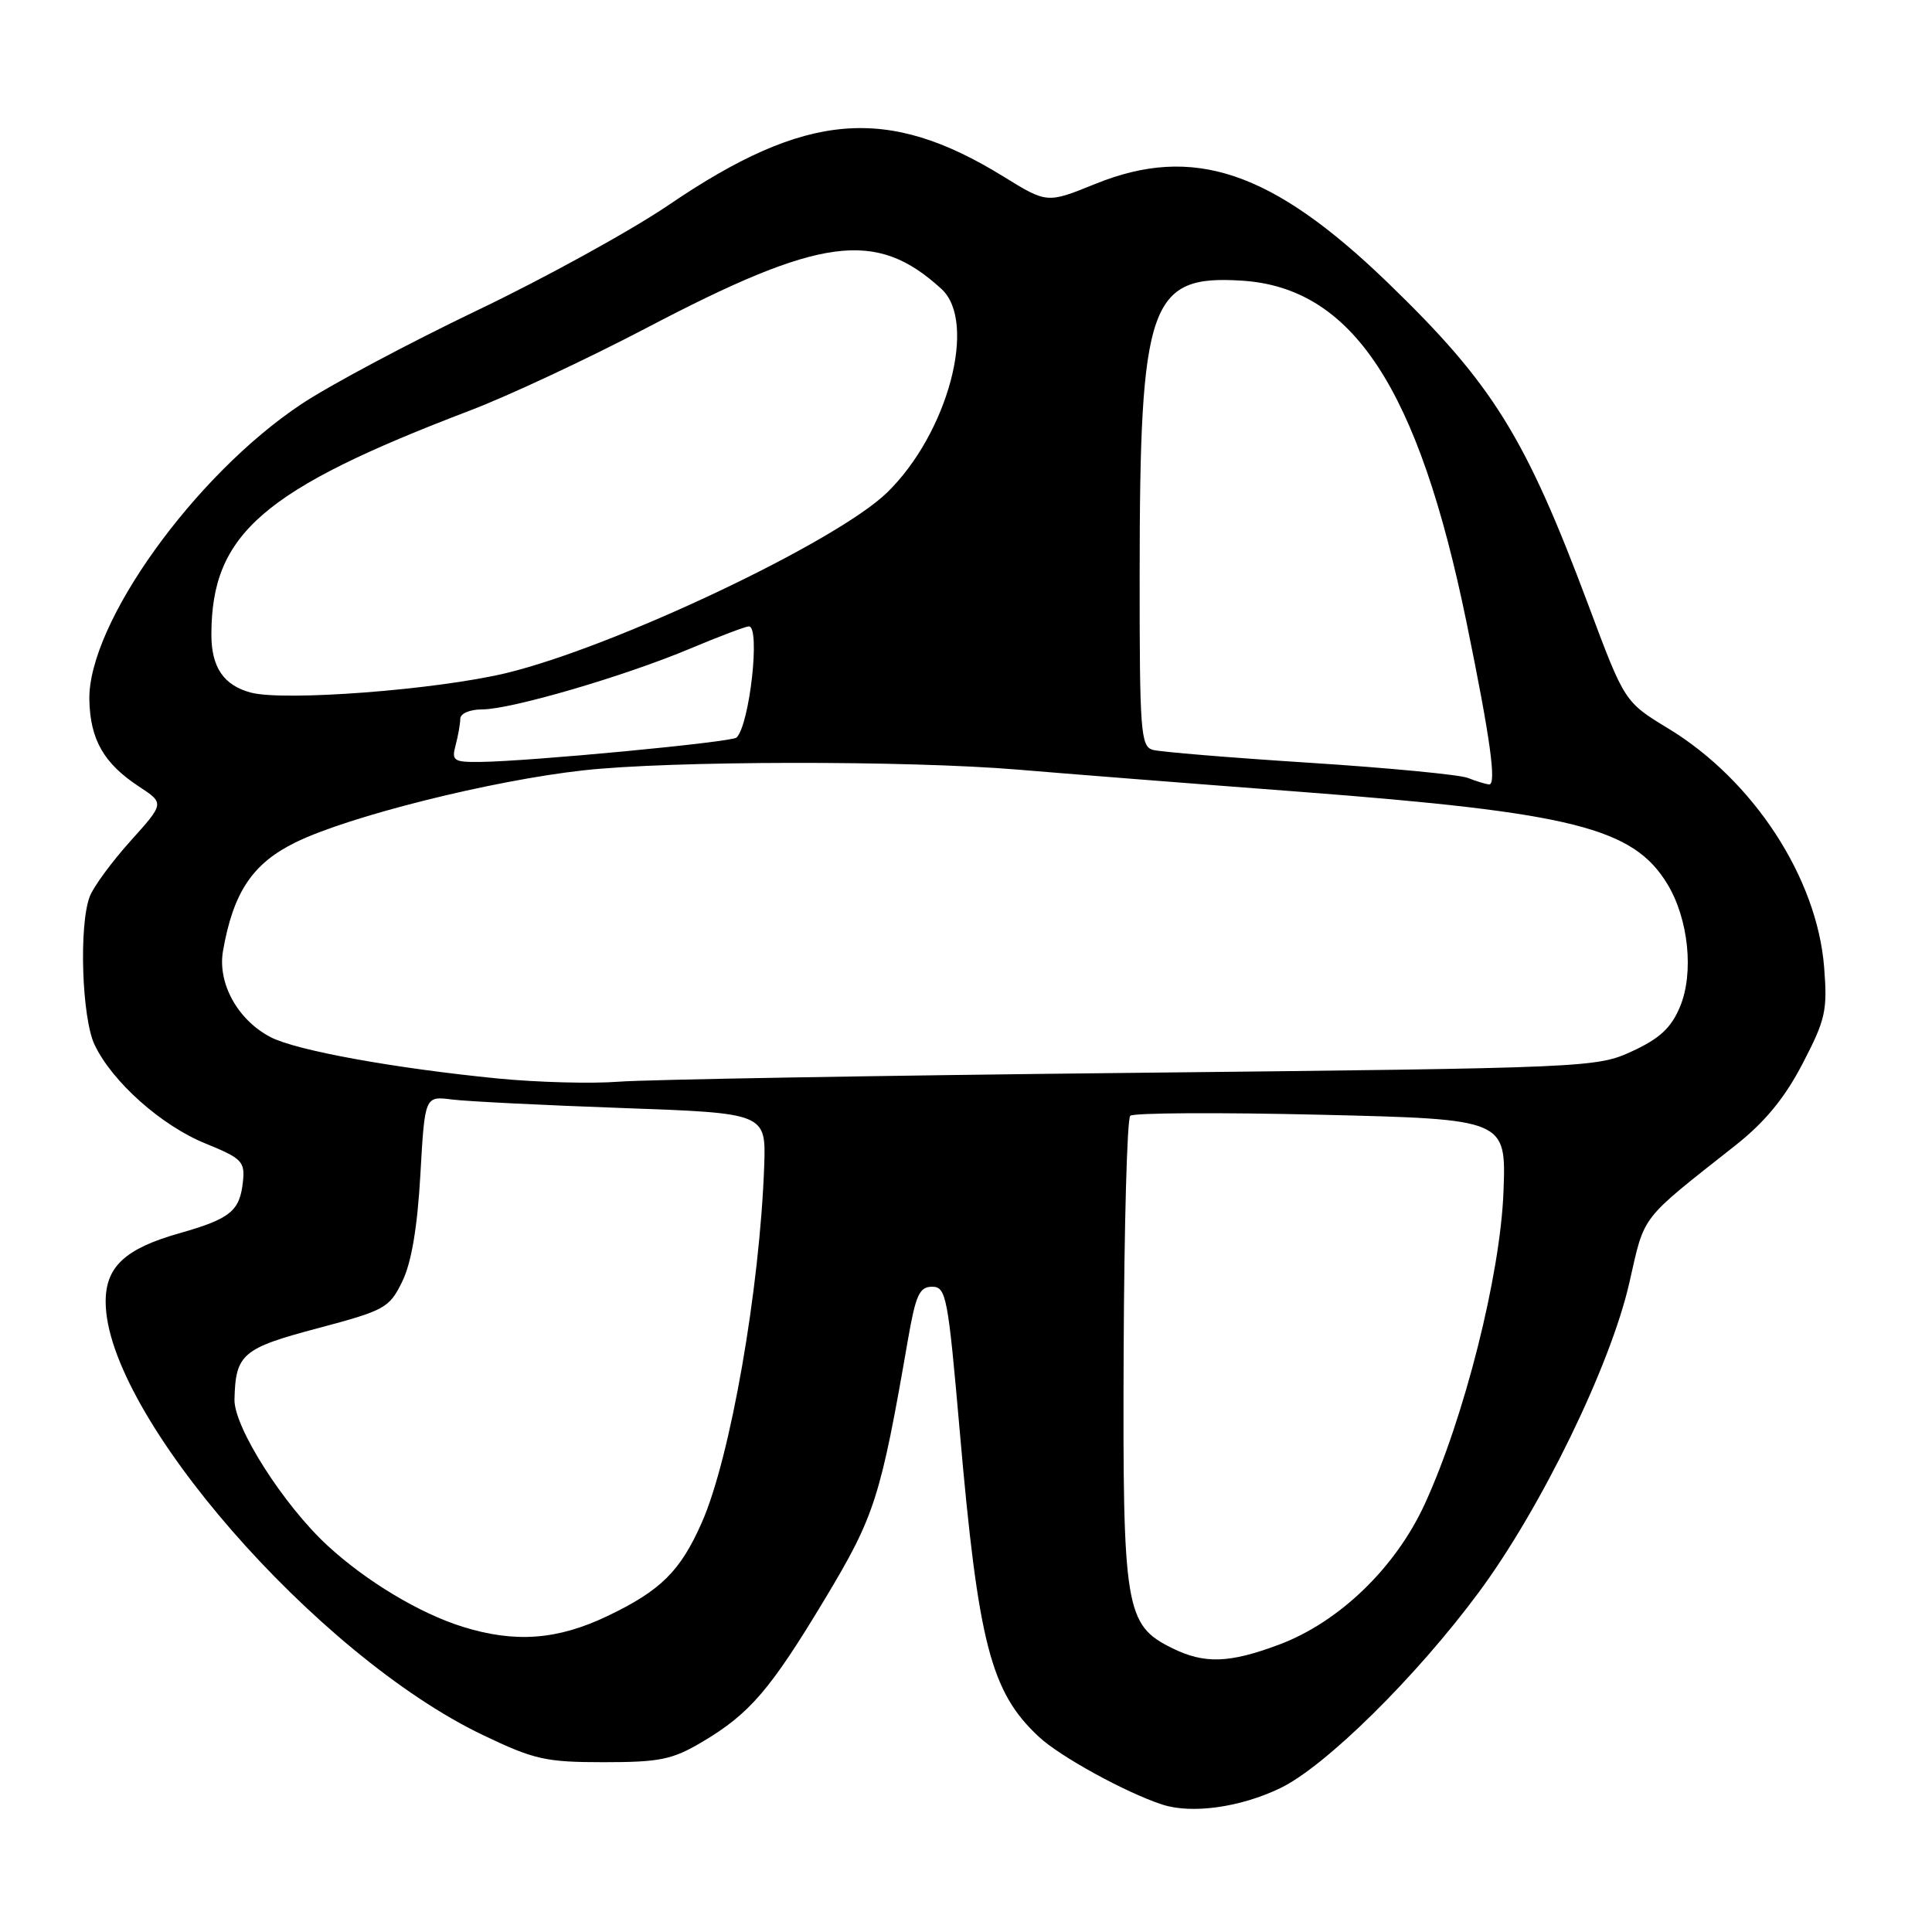<?xml version="1.0" encoding="UTF-8" standalone="no"?>
<!DOCTYPE svg PUBLIC "-//W3C//DTD SVG 1.1//EN" "http://www.w3.org/Graphics/SVG/1.1/DTD/svg11.dtd" >
<svg xmlns="http://www.w3.org/2000/svg" xmlns:xlink="http://www.w3.org/1999/xlink" version="1.1" viewBox="0 0 256 256">
 <g >
 <path fill="currentColor"
d=" M 169.66 236.93 C 175.63 234.05 187.62 222.23 195.93 211.01 C 204.17 199.90 213.40 180.95 215.89 170.00 C 217.99 160.79 217.14 161.89 230.00 151.73 C 233.88 148.66 236.49 145.48 238.85 140.94 C 241.89 135.11 242.16 133.90 241.71 128.20 C 240.79 116.34 232.35 103.40 221.09 96.55 C 215.27 93.02 215.27 93.02 210.50 80.26 C 202.10 57.81 197.80 50.90 183.87 37.44 C 168.53 22.63 158.08 19.11 145.11 24.38 C 138.74 26.96 138.74 26.96 132.96 23.39 C 117.54 13.88 106.80 14.79 88.65 27.13 C 83.64 30.54 72.16 36.86 63.14 41.17 C 54.13 45.49 43.68 51.05 39.93 53.55 C 25.76 62.96 11.64 82.67 11.84 92.73 C 11.95 98.01 13.76 101.17 18.43 104.23 C 21.79 106.44 21.79 106.44 17.28 111.45 C 14.80 114.21 12.37 117.52 11.89 118.80 C 10.44 122.61 10.84 134.86 12.53 138.43 C 14.86 143.34 21.39 149.16 27.25 151.53 C 32.06 153.49 32.47 153.91 32.19 156.58 C 31.77 160.49 30.52 161.50 23.71 163.43 C 16.57 165.46 14.00 167.86 14.00 172.48 C 14.00 187.30 41.89 219.33 64.00 229.91 C 70.79 233.16 72.31 233.50 80.00 233.50 C 87.41 233.50 89.08 233.16 93.00 230.84 C 99.34 227.09 102.06 223.92 109.33 211.83 C 115.92 200.85 116.67 198.52 120.31 177.50 C 121.34 171.59 121.83 170.50 123.51 170.50 C 125.37 170.50 125.61 171.76 127.16 189.50 C 129.62 217.81 131.28 224.21 137.66 230.14 C 140.47 232.76 149.18 237.54 154.00 239.11 C 157.90 240.39 164.36 239.49 169.66 236.93 Z  M 155.32 218.39 C 149.09 215.31 148.75 213.24 148.89 179.14 C 148.96 162.33 149.35 148.25 149.76 147.85 C 150.17 147.45 161.54 147.39 175.04 147.71 C 199.58 148.30 199.58 148.30 199.22 157.90 C 198.81 168.91 194.02 187.93 188.78 199.31 C 184.90 207.75 177.43 214.95 169.46 217.93 C 162.88 220.39 159.60 220.50 155.32 218.39 Z  M 61.29 215.55 C 55.59 213.77 48.52 209.52 43.40 204.80 C 37.56 199.42 30.98 189.08 31.07 185.43 C 31.21 179.42 32.11 178.65 42.10 176.00 C 51.02 173.63 51.59 173.31 53.30 169.81 C 54.51 167.34 55.30 162.69 55.70 155.68 C 56.29 145.23 56.29 145.23 59.89 145.69 C 61.88 145.94 72.05 146.45 82.50 146.82 C 101.50 147.50 101.50 147.50 101.26 154.50 C 100.68 170.82 96.77 193.22 92.99 201.75 C 90.15 208.19 87.55 210.76 80.50 214.13 C 73.85 217.31 68.25 217.72 61.29 215.55 Z  M 66.00 142.91 C 52.23 141.55 39.30 139.20 35.88 137.44 C 31.50 135.17 28.80 130.29 29.55 126.00 C 30.91 118.22 33.46 114.41 39.18 111.61 C 46.25 108.15 65.10 103.43 77.26 102.08 C 88.79 100.79 120.31 100.75 135.00 101.99 C 140.78 102.48 157.51 103.80 172.18 104.91 C 208.37 107.67 216.40 109.68 220.93 117.13 C 223.74 121.75 224.48 128.92 222.61 133.40 C 221.44 136.20 219.92 137.61 216.28 139.29 C 211.57 141.47 210.63 141.51 150.00 142.16 C 116.17 142.52 85.58 143.05 82.00 143.33 C 78.42 143.61 71.22 143.42 66.00 142.91 Z  M 194.50 103.08 C 193.40 102.65 183.95 101.74 173.50 101.07 C 163.05 100.40 153.71 99.63 152.75 99.36 C 151.15 98.91 151.00 96.93 151.01 76.18 C 151.02 40.10 152.30 36.40 164.57 37.19 C 179.22 38.12 187.96 51.43 194.33 82.50 C 197.47 97.80 198.33 104.02 197.31 103.94 C 196.87 103.90 195.60 103.52 194.50 103.08 Z  M 60.37 98.75 C 60.70 97.51 60.98 95.94 60.99 95.25 C 60.99 94.54 62.25 94.00 63.89 94.00 C 67.71 94.00 82.74 89.61 91.48 85.93 C 95.32 84.32 98.81 83.00 99.23 83.00 C 100.78 83.00 99.34 95.99 97.60 97.73 C 96.99 98.34 70.17 100.89 63.63 100.96 C 60.10 101.00 59.82 100.80 60.37 98.75 Z  M 33.23 91.77 C 29.63 90.81 28.00 88.40 28.01 84.06 C 28.03 70.74 34.81 64.87 62.29 54.39 C 67.36 52.46 77.80 47.57 85.50 43.54 C 108.80 31.31 116.06 30.34 124.75 38.29 C 129.54 42.67 125.59 57.45 117.53 65.28 C 110.79 71.82 81.42 85.73 67.06 89.19 C 57.80 91.41 37.64 92.95 33.23 91.77 Z "/>
</g>
</svg>